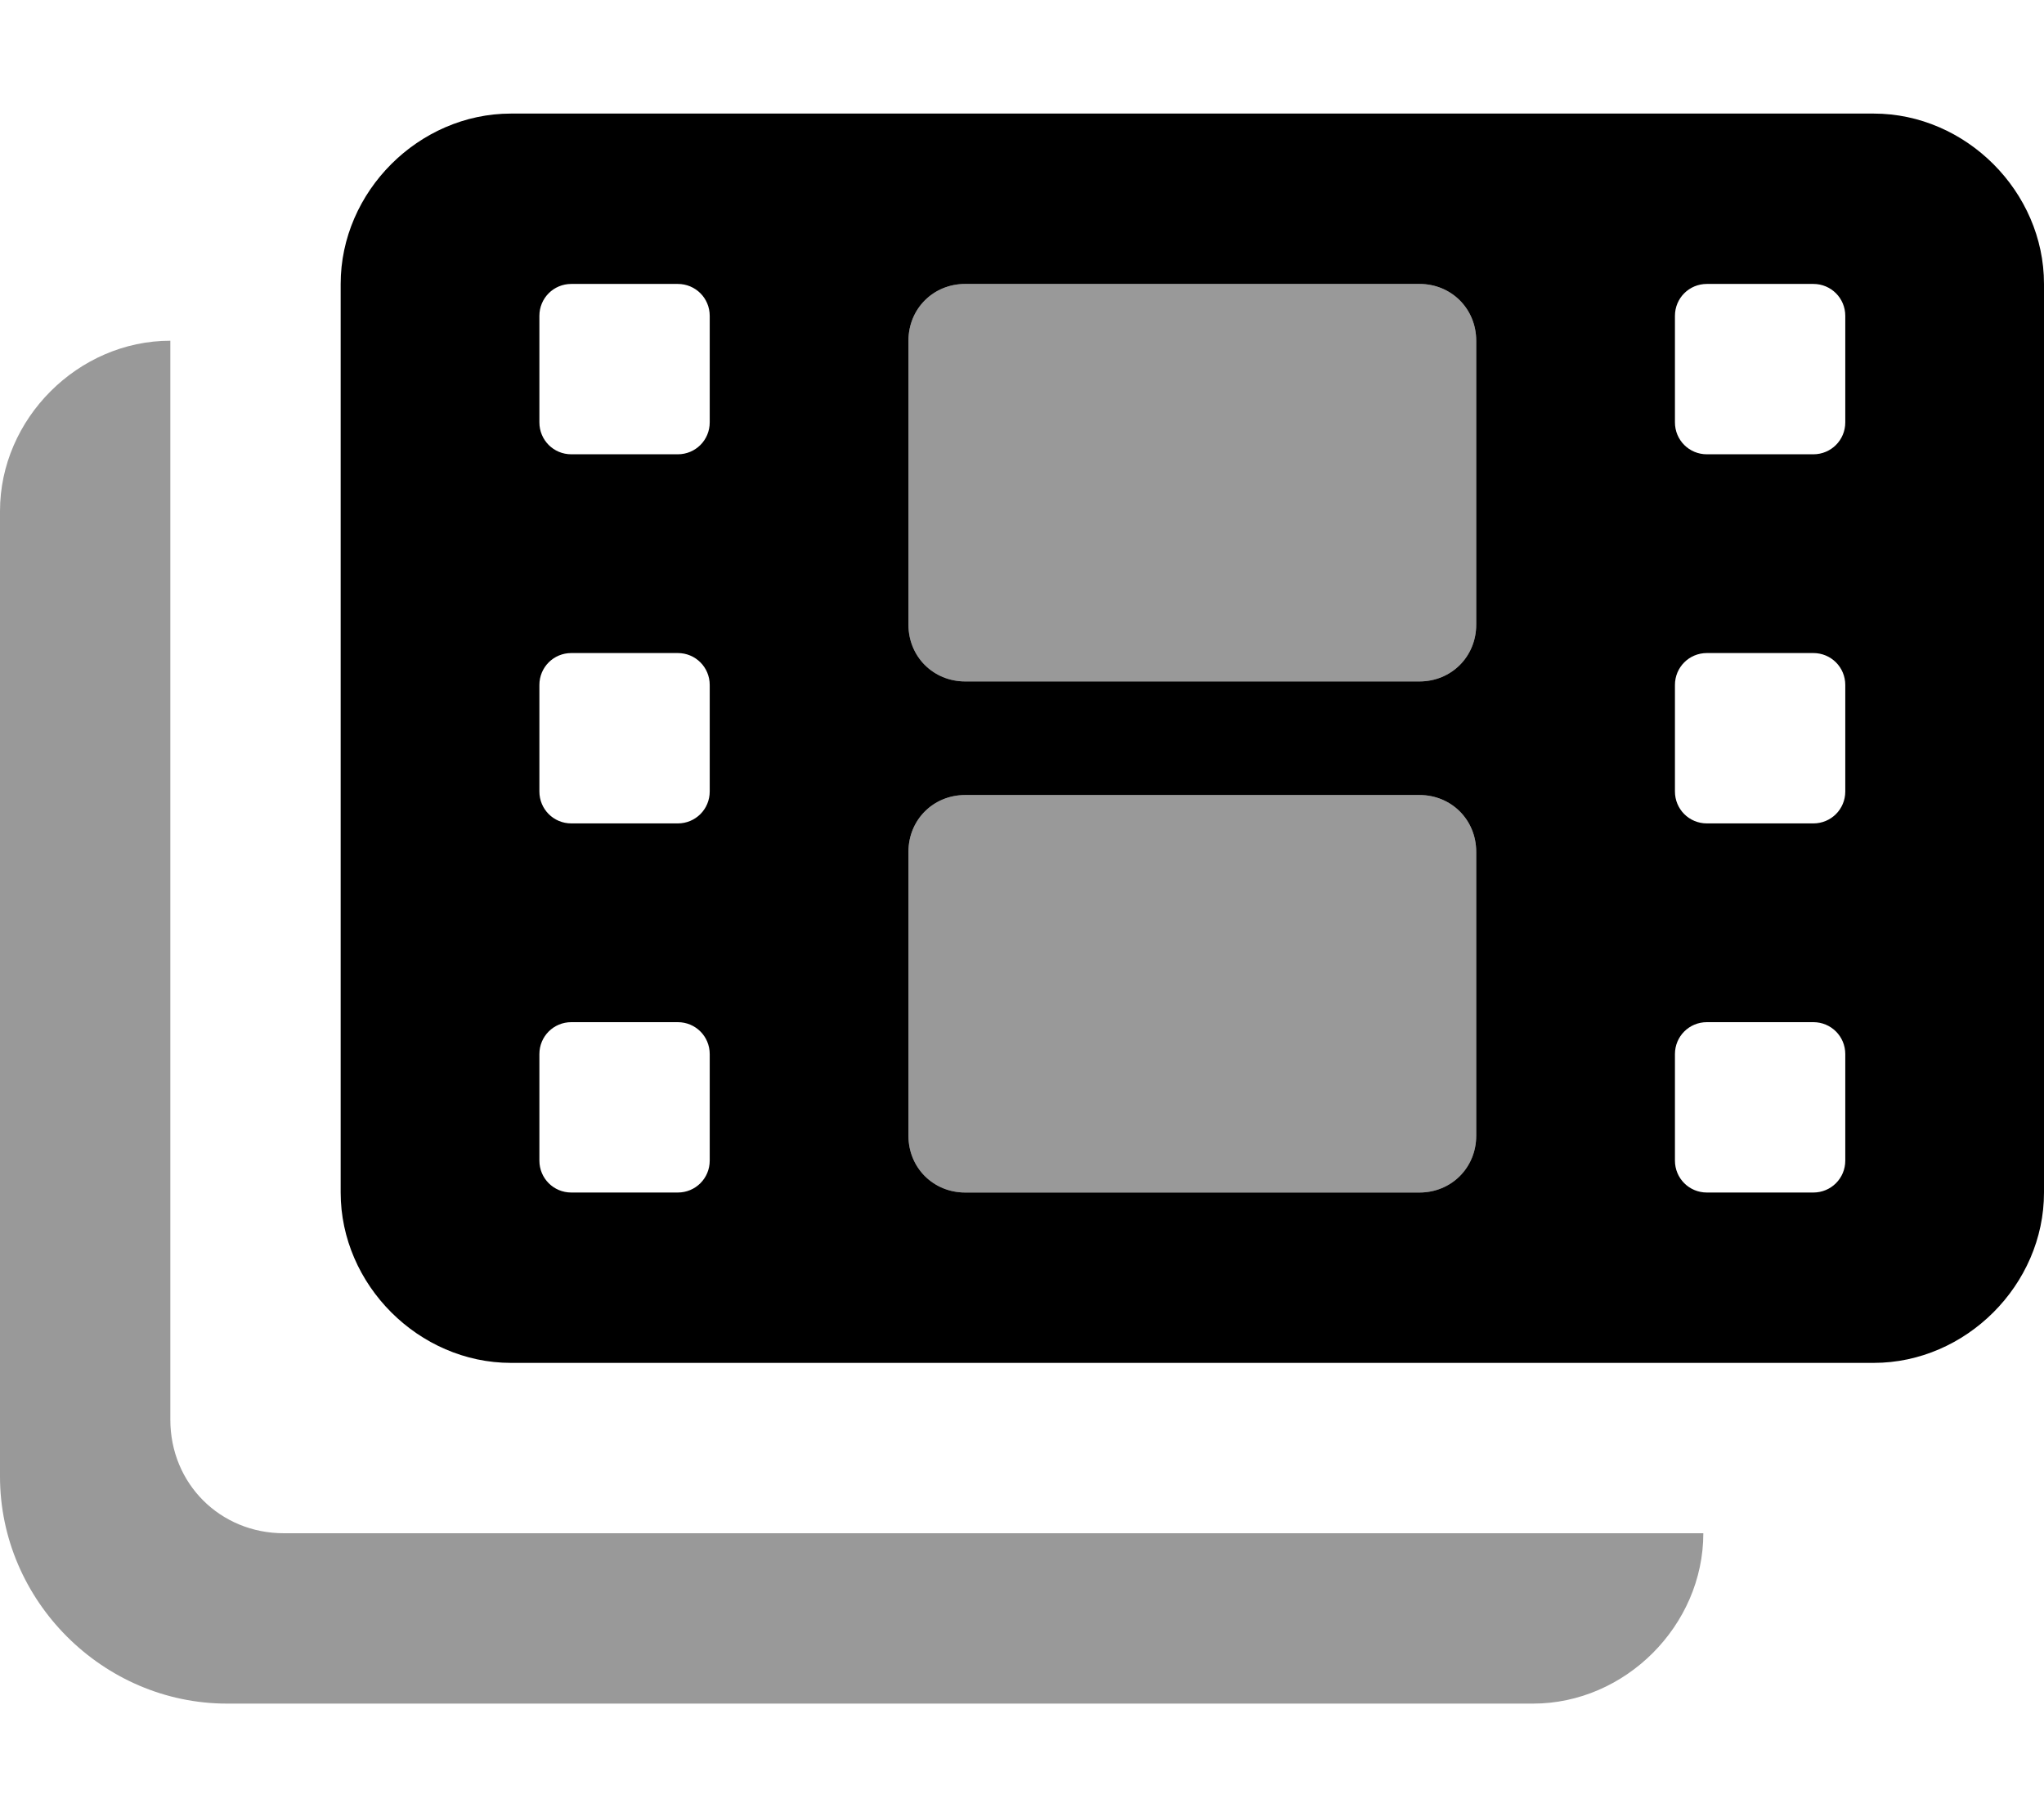 <svg xmlns="http://www.w3.org/2000/svg" viewBox="0 0 576 512"><!-- Font Awesome Pro 6.0.0-alpha1 by @fontawesome - https://fontawesome.com License - https://fontawesome.com/license (Commercial License) --><defs><style>.fa-secondary{opacity:.4}</style></defs><path d="M272 336H400C409 336 416 329 416 320V240C416 231 409 224 400 224H272C263 224 256 231 256 240V320C256 329 263 336 272 336ZM272 192H400C409 192 416 185 416 176V96C416 87 409 80 400 80H272C263 80 256 87 256 96V176C256 185 263 192 272 192ZM80 432C62 432 48 418 48 400V96C22 96 0 118 0 144V416C0 451 29 480 64 480H432C458 480 480 458 480 432H80Z" class="fa-secondary"/><path d="M528 32H144C118 32 96 54 96 80V336C96 362 118 384 144 384H528C554 384 576 362 576 336V80C576 54 554 32 528 32ZM200 327C200 332 196 336 191 336H161C156 336 152 332 152 327V297C152 292 156 288 161 288H191C196 288 200 292 200 297V327ZM200 223C200 228 196 232 191 232H161C156 232 152 228 152 223V193C152 188 156 184 161 184H191C196 184 200 188 200 193V223ZM200 119C200 124 196 128 191 128H161C156 128 152 124 152 119V89C152 84 156 80 161 80H191C196 80 200 84 200 89V119ZM416 320C416 329 409 336 400 336H272C263 336 256 329 256 320V240C256 231 263 224 272 224H400C409 224 416 231 416 240V320ZM416 176C416 185 409 192 400 192H272C263 192 256 185 256 176V96C256 87 263 80 272 80H400C409 80 416 87 416 96V176ZM520 327C520 332 516 336 511 336H481C476 336 472 332 472 327V297C472 292 476 288 481 288H511C516 288 520 292 520 297V327ZM520 223C520 228 516 232 511 232H481C476 232 472 228 472 223V193C472 188 476 184 481 184H511C516 184 520 188 520 193V223ZM520 119C520 124 516 128 511 128H481C476 128 472 124 472 119V89C472 84 476 80 481 80H511C516 80 520 84 520 89V119Z" class="fa-primary"/></svg>